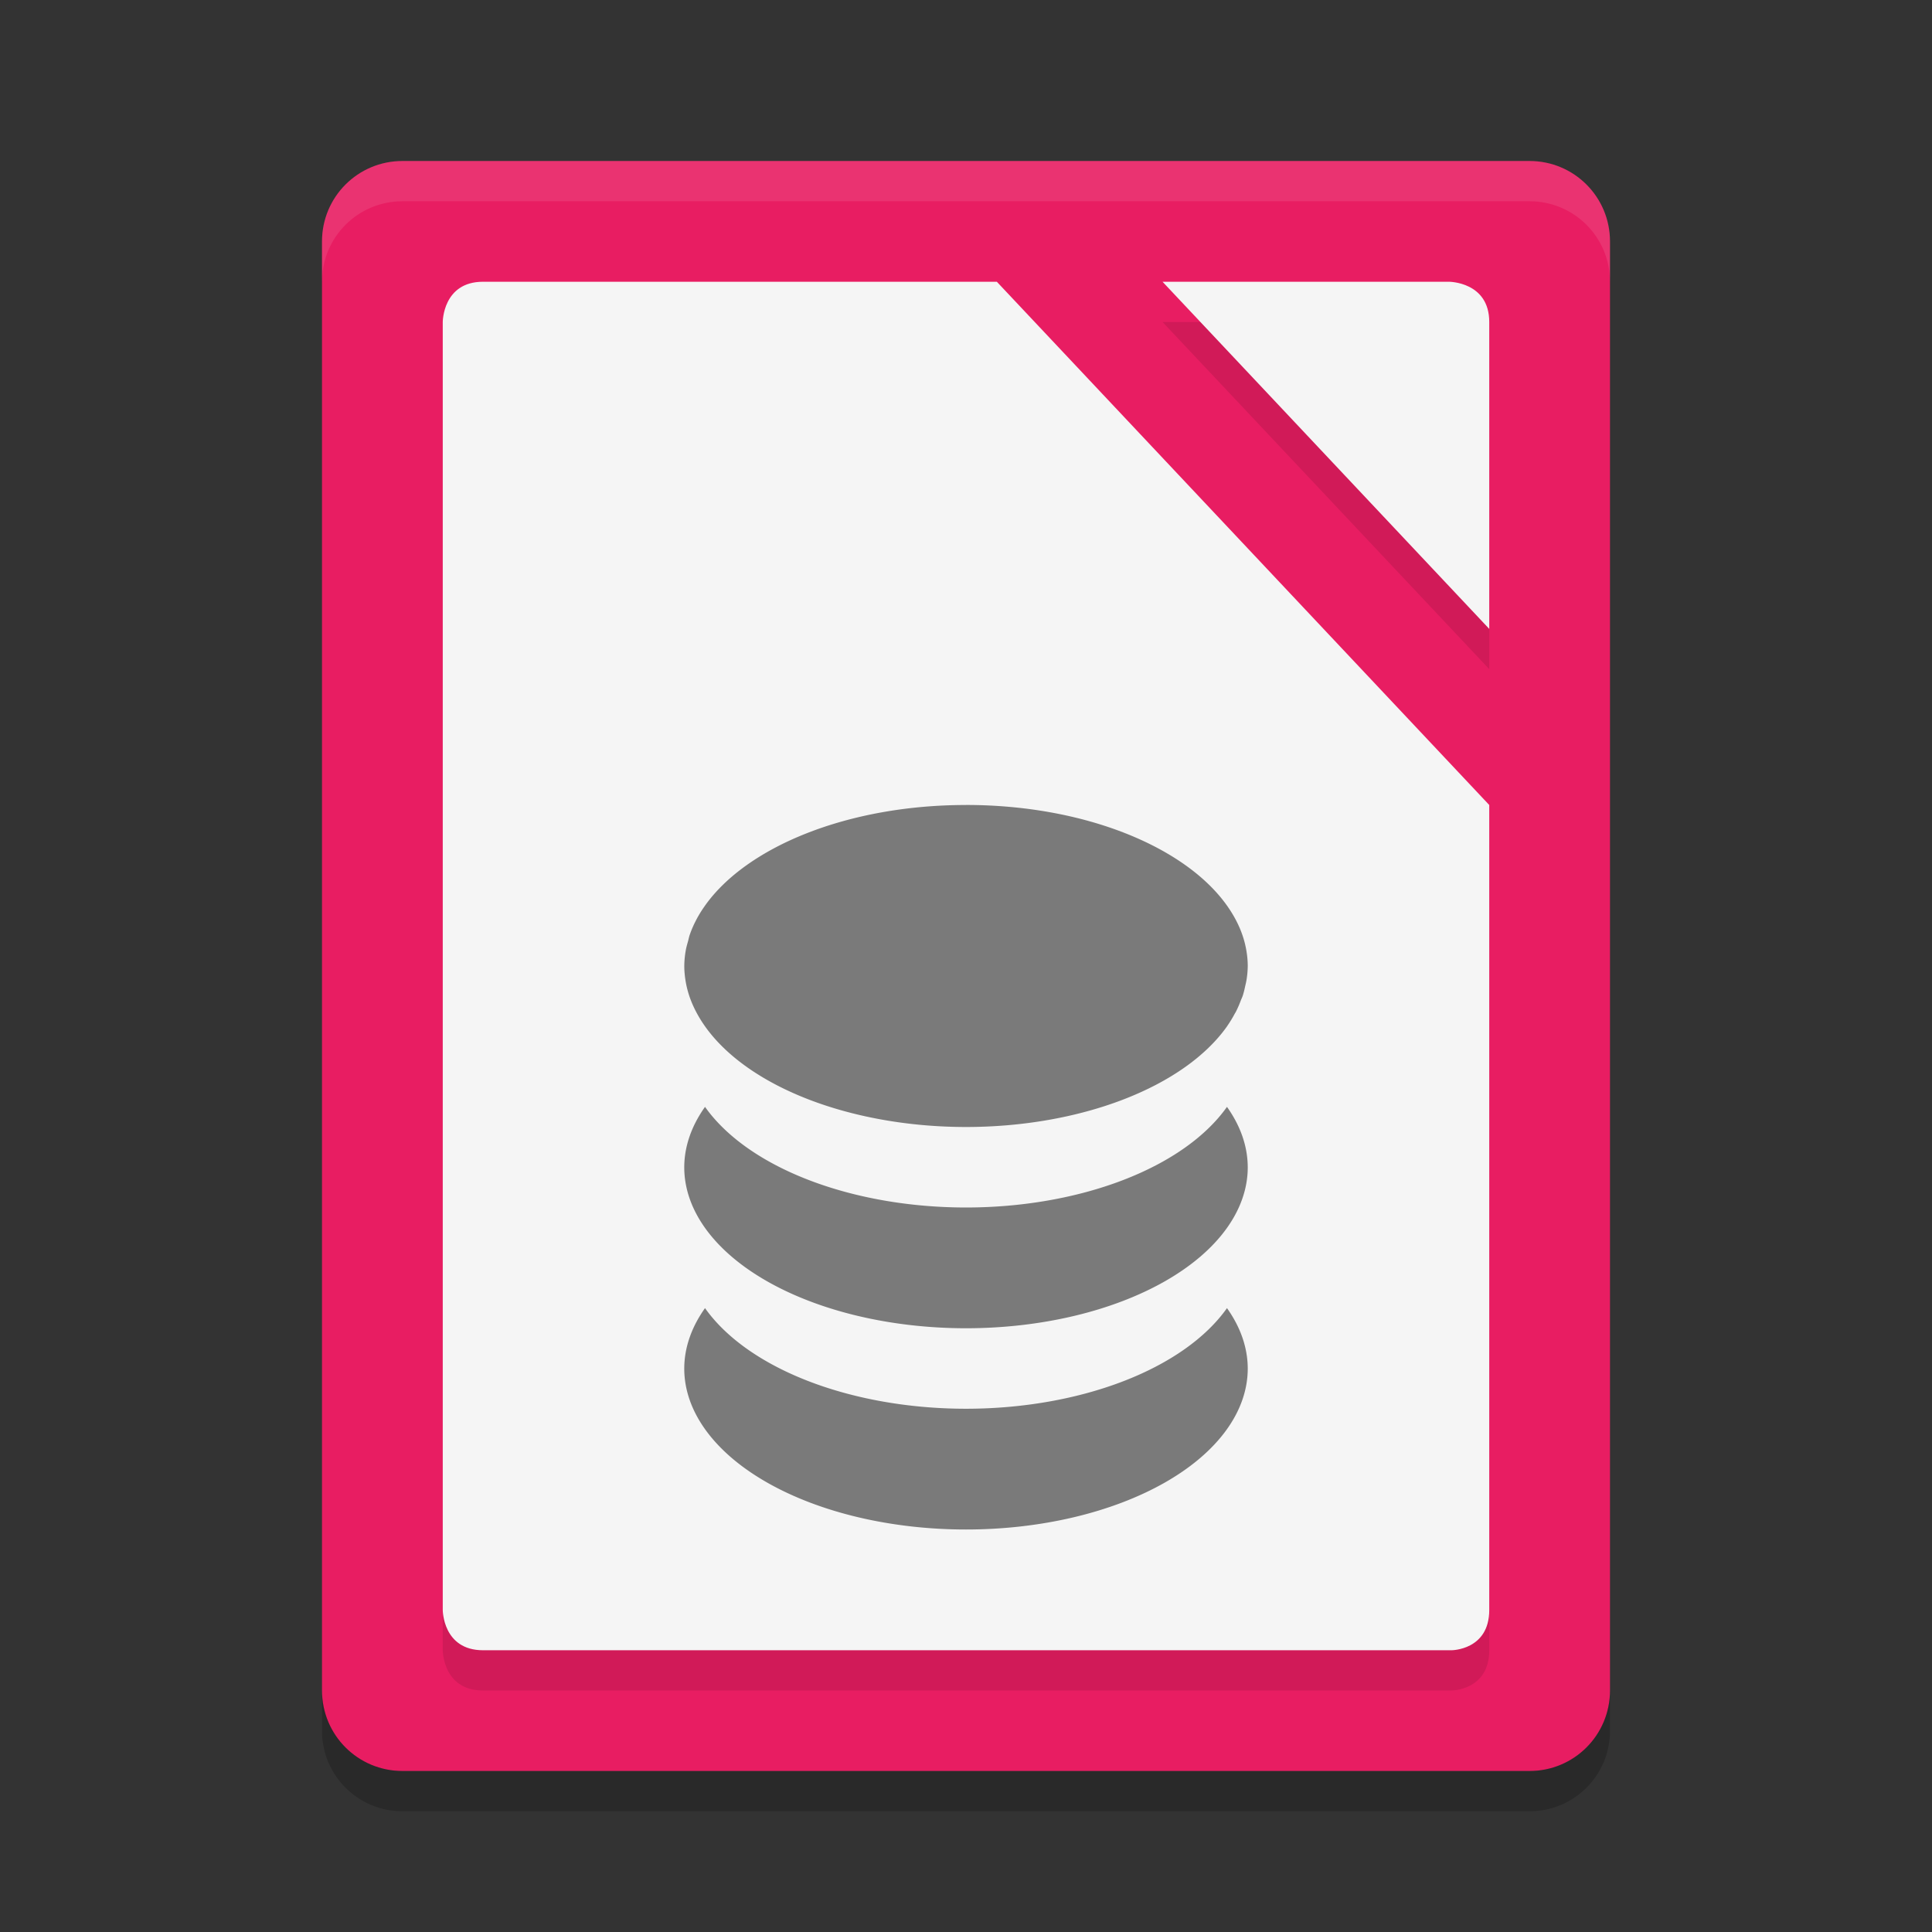 <svg height="48" width="48" xmlns="http://www.w3.org/2000/svg"><rect width="100%" height="100%" fill="#333333" stroke="none"/><path d="m40 42v-36c0-1.108-.892-2-2-2h-28c-1.108 0-2 .892-2 2v36c0 1.108.892 2 2 2h28c1.108 0 2-.892 2-2z" fill="#e81d62"/><path d="m12 8c-1 0-1 1-1 1v32s0 1 1 1h24.062s.938 0 .938-1v-20l-12.234-13zm16.883 0 8.117 8.625v-7.625c0-1-1-1-1-1z" opacity=".1"/><path d="m10 4c-1.108 0-2 .892-2 2v1c0-1.108.892-2 2-2h28c1.108 0 2 .892 2 2v-1c0-1.108-.892-2-2-2z" fill="#fff" opacity=".1"/><path d="m12 7c-1 0-1 1-1 1v32s0 1 1 1h24.062s.938 0 .938-1v-20l-12.234-13zm16.883 0 8.117 8.625v-7.625c0-1-1-1-1-1z" fill="#f5f5f5"/><path d="m8 42v1c0 1.108.892 2 2 2h28c1.108 0 2-.892 2-2v-1c0 1.108-.892 2-2 2h-28c-1.108 0-2-.892-2-2z" opacity=".2"/><path d="m24 20c-2.936 0-5.445 1.035-6.484 2.5-.087.123-.165.248-.23.377-.063.122-.116.246-.158.373a7 4 0 0 0 -.029.117c-.024.086-.05.172-.064.26a7 4 0 0 0 -.034.373c0.0.13.013.26.035.389a7 4 0 0 0  .096.375 7 4 0 0 0  .162.373 7 4 0 0 0  .223.363 7 4 0 0 0 6.484 2.5 7 4 0 0 0 6.484-2.5 7 4 0 0 0  .002-.004 7 4 0 0 0  .189-.309c.011-.02.025-.04.035-.061a7 4 0 0 0  .115-.266c.016-.042.037-.083.051-.125a7 4 0 0 0  .057-.223c.013-.059.028-.117.037-.176a7 4 0 0 0  .029-.337 7 4 0 0 0 -.037-.398c-.067-.387-.233-.756-.479-1.102-1.039-1.465-3.548-2.5-6.484-2.5zm-6.484 7.5a7 4 0 0 0 -.516 1.5 7 4 0 0 0 7 4 7 4 0 0 0 7-4 7 4 0 0 0 -.516-1.5 7 4 0 0 1 -6.484 2.5 7 4 0 0 1 -6.484-2.5zm0 5a7 4 0 0 0 -.516 1.5 7 4 0 0 0 7 4 7 4 0 0 0 7-4 7 4 0 0 0 -.516-1.5 7 4 0 0 1 -6.484 2.5 7 4 0 0 1 -6.484-2.5z" opacity=".5"/></svg>
